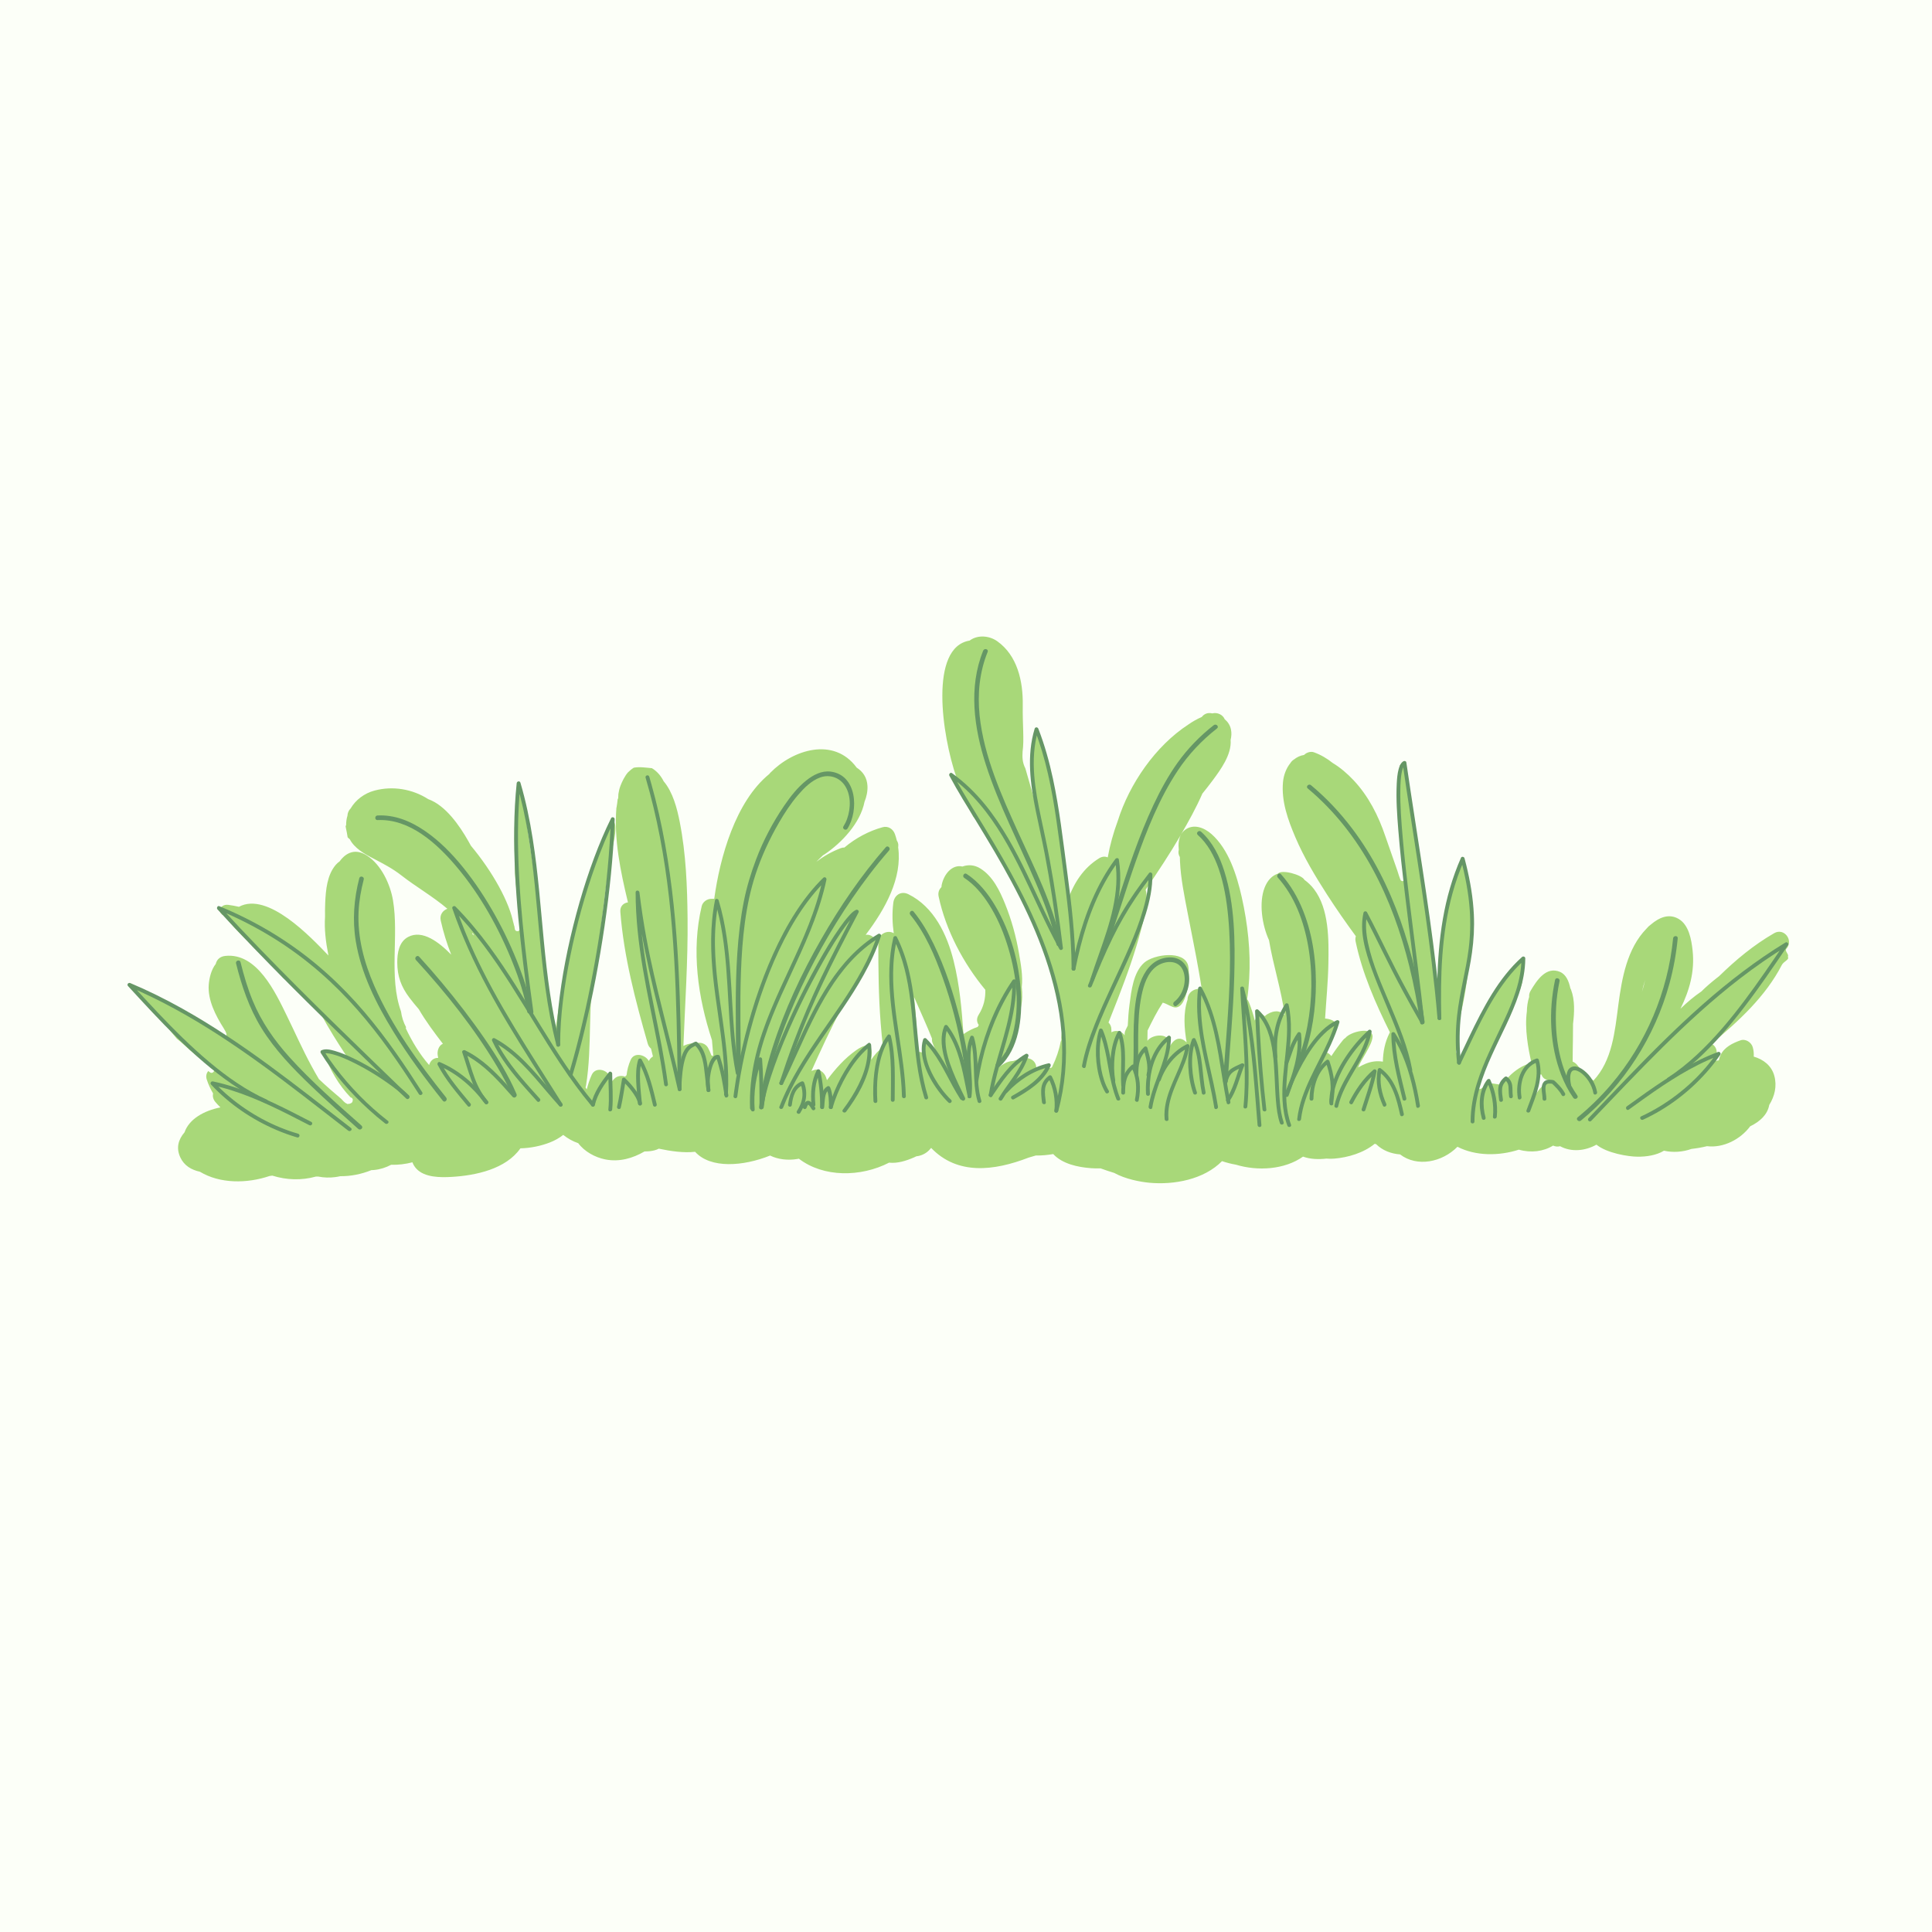 <?xml version="1.0" encoding="UTF-8"?>
<svg xmlns="http://www.w3.org/2000/svg" version="1.1" viewBox="0 0 800 800">
  <!-- Generator: Adobe Illustrator 29.4.0, SVG Export Plug-In . SVG Version: 2.1.0 Build 152)  -->
  <defs>
    <style>
      .st0 {
        fill: #fcfff8;
      }

      .st1 {
        fill: #659665;
      }

      .st2 {
        fill: #a8d879;
      }
    </style>
  </defs>
  <g id="BACKGROUND">
    <rect class="st0" width="800" height="800"/>
  </g>
  <g id="OBJECTS">
    <g>
      <path class="st2" d="M739.66,392.91c3.16-3.43-.85-8.9-5.02-6.5-8.51,4.9-15.9,11.07-22.8,17.81-.35.27-.7.53-1.04.81-2.06,1.63-4.26,3.47-6.31,5.52-3.05,2.06-5.91,4.49-8.63,7.13,3.65-7.47,5.98-15.34,5-24.2-.48-4.39-1.53-10.5-5.76-12.97-4.07-2.39-8.1-.55-11.38,2.21-.77.55-1.42,1.16-1.98,1.85-8.01,8.24-10.15,20.45-11.6,31.4-1.46,11.04-2.48,23.17-10.39,31.54-.08-.26-.41-.5-1.13-.68-.91-2.99-3.45-2.96-5.27-5.51-.61-.85-1.35-1.42-2.14-1.72,0-.34,0-.69,0-1.03,0-2.66.06-5.31.1-7.96.03-2.2.06-4.41.05-6.62.56-4.77.81-9.83-.8-14.11-.1-.25-.22-.48-.33-.72-.6-2.83-1.73-5.64-4.26-6.72-5.76-2.47-9.68,3.59-12.19,7.84-.51.87-.67,1.72-.58,2.5-.62,1.93-.93,4.02-.96,6.11-.97,7,.54,15.33,1.9,21.2-1.61.46-3.51,1.23-5.08,2.24-2.88,1.84-5.19,4.16-7,6.79-.09,0-.19.03-.28.05-2.52-.18-4.63-1.15-6.87-.08-.01.02,0,.05-.02.07-.42.78-.97,1.3-1.74,1.71-.72.38-1.48-.44-1.38-1.13.13-.93.31-1.85.72-2.7.1-.21.25-.34.41-.44.6-1.3,1.21-2.6,1.82-3.91-.02-.17,0-.36.09-.56.41-.85.84-1.69,1.27-2.53.13-.32.28-.63.4-.95.67-1.68.97-3.48,2.16-4.83.57-2.98,2.18-5.56,3.96-8.23,3.32-5,4.37-10.39,6.65-15.83.07-.16.16-.28.26-.37.25-.81.49-1.62.74-2.43.4-2.65.34-5.27.81-7.9-.06-.58-.12-1.14-.15-1.57-.25.02-.5.06-.74.12-.06.14-.15.27-.28.38-4.82,4.29-8.75,9.38-12.47,14.61,0,.02,0,.04,0,.06,0,.48-.26.81-.6.97-3.85,7.02-7.24,14.26-10.7,21.47-.16.33-.42.49-.69.55-.01.45,0,.87,0,1.25.03,1.32-2.02,1.54-2.05.2,0-.23,0-.46,0-.7-.11-.08-.2-.17-.27-.3-.18-.23-.27-.54-.23-.81.06-.36.27-.59.55-.72.07-1.17.21-2.41.46-3.64.04-2.31.04-4.62-.04-6.93,1.99-7.69,3.46-15.49,4.16-23.44.52-5.88,2.32-13.39,1.6-19.25-.05-7.93-.53-20.53-4.82-24.94-.96,5.32-4.45,12.23-5.62,17.49-2.06,9.23-2.96,18.68-2.89,28.17.28,2.5-.56,1.49-.39,4,.05.67.13,2.97-.39,2.97,0,1.06-.08,1.65-.13,2.71.24,2.71.76,5.37.65,8.13-.06,1.33-.31,2.6-.26,1.29.05-1.09.02-.85,0-1.93-.37-.17.07-1.03.13-1.55.14-1.2-.83-2.1-.75-3.31-.59-6.53-1.89-12.96-2.08-19.54-.01-.38.16-.66.4-.85-1.16-3.59-1.25-7.3-1.47-11.01-.31-.11-.56-.37-.61-.83-.24-2.3-.35-4.59-.4-6.89-1.11-5.75-2.29-11.5-2.8-17.33-1.17-3.56-1.14-7.41-1.84-11.08-.1-.52-.89-3.44-.52-3.58-2.16-9.64-2.3-16.5-4.26-26.18-.08-.41-.22-.77-.39-1.09-.67.18-1.22.59-1.68,1.14.44.22.72.7.44,1.27-.42.83-.69,1.7-.88,2.58.15.19.24.45.18.78-.42,2.29-.32,4.47-.5,6.8,0,.09,0,.94,0,1.03.43,4.49-.04,7.27.52,11.22.69,4.95,1.76,10.05,1.9,15.05,0,.19-.04.37-.12.53.49,2.15.71,4.34,1.19,6.5.1.46-.09.77-.39.93.11.91-1.13,1.42-1.77.77-.22-.09-1.37-3.73-1.45-4.05l-4.93-14.13c-2.92-8.65-7.03-16.76-13.22-23.33-2.52-2.67-5.41-5.19-8.61-7.11-2.34-1.88-4.92-3.4-7.78-4.43-1.34-.48-3.03.05-4.09,1.1-1.58.24-2.96.91-4.13,1.85-.62.37-1.16.89-1.5,1.49-1.77,2.16-2.83,5.05-3.09,7.89-.73,7.99,2.05,15.63,5.12,22.85,3.55,8.33,8.25,16.16,13.14,23.76,3.78,5.87,7.78,11.59,11.91,17.22-.21.65-.27,1.4-.09,2.21,2.75,13.17,8.21,25.53,14.2,37.6-.04.07-.09.13-.13.2-1.96,3.84-2.71,7.83-2.79,11.93-2.32-.41-4.81-.1-7.12.85-1.07.44-2.12.96-3.14,1.57,1.18-3.18,5.87-9.39,5.98-12.72.14-4.35-9.17-2.21-11.29.53-.32.19-.61.42-.86.73-1.77,2.17-3.4,4.43-4.92,6.75-.47-.66-1.11-1.18-1.86-1.47.92-2.04,1.78-4.11,2.52-6.22.43-1.21,1.62-3.93,1.14-4.75.32-2.22-2.23-2.92-4.38-3.14.46-7.55,1.22-15.1,1.36-22.66.18-9.84.35-22.64-5.94-30.89-1.12-1.47-2.48-2.79-3.98-3.87-1.03-2.07-9.38-4.45-10.94-2.58-2.3.76-4.3,2.6-5.56,5.86-2.37,6.13-1.11,15.29,1.84,21.72,1.73,10.4,5.1,20.58,6.51,31.01-1.68-1.74-4.01-2.28-7.25-.34-.4.24-.72.51-.99.8-3.56-2.99-3.23.19-4.15,1.81-.65-2.56-1.44-5.1-2.44-7.59-.19-.48-.44-.89-.74-1.24.43-2.83.69-5.69.85-8.47.68-11.28-.62-22.84-3.09-33.85-2.02-8.99-5.39-19.76-12.47-26.04-3.08-2.74-7.67-4.55-11.23-1.58-.59.49-1.05,1.05-1.41,1.66,3.06-5.27,6.22-10.95,8.81-16.87,1.43-1.77,2.84-3.55,4.2-5.38,3.37-4.55,7.92-10.72,7.51-16.73,0-.04-.01-.08-.01-.12.35-1.44.45-2.92.13-4.4-.38-1.76-1.32-3.13-2.58-4.18-.75-1.86-3.04-2.91-5-2.44-.05.01-.09.02-.14.04-.05-.01-.1-.02-.15-.04-1.84-.41-3.3.33-4.2,1.51-1.96.85-3.83,1.91-5.58,3.14-13.59,8.87-24.38,24.51-29.22,39.93-1.82,4.93-3.23,10-4.14,15.08-1.03-.45-2.26-.44-3.53.34-6.49,4-10.49,10.18-12.97,17.3-1.91-16.74-3.38-33.9-7.67-50.15-.16-3.85-1.4-7.05-1.64-11.77-.82-1.72-1.69-3.42-2.52-5.13-.74-4.68-1.5-.35-2.27-.26-2.16,6.49-1.05,14.9-.37,21.55.06.07.12.13.16.23.13.29.23.59.33.9.12.15.21.32.24.52l.2,1.21c.23,1.16.37,2.34.53,3.51-.12-.28-.28-.55-.46-.75l-4.13-14.32c-1.29-2.58-1.29-4.64-1.16-6.96.71-5.2-.05-10.73.07-19.33.14-9.78-2.19-20.48-10.59-26.42-3.24-2.29-7.96-2.71-11.25-.36-.06.04-.1.08-.16.12-16.82,2.69-11.48,39.28-5.47,56.62-.01,0-.02-.01-.03-.01-.65-.28-1.28-.38-1.89-.36.73,1.68,1.44,3.36,2.14,5.05.32.05.62.22.79.58.59,1.19,1.13,2.4,1.67,3.61,1.59,2.38,2.99,4.89,4.31,7.44.74.87,1.55,1.7,1.88,2.18.93,1.33,1.82,2.69,2.52,4.16.34.72.67,1.46,1,2.2,2.48,3.7,5.26,7.67,7.11,11.78,2.04,2.83,4.01,5.71,5.85,8.68,1.25,2.89,2.42,5.81,3.54,8.74.08.06.16.13.23.23,2.17,3.3,3.8,6.96,4.49,10.85.86,2.11,1.61,4.26,2.25,6.45,1.93,2.44,3.21,5.87,3.46,8.9,1.24,2.76,1.8,5.8,2.31,8.84,1.36,2.8,1.58,8.02,1.8,9.65.41,3.08.36,6.06-.04,8.97.02.16.05.33.07.49-.02.16-.04.32-.04.49-.09.2-.18.41-.27.61-.65,3.49-1.83,6.89-3.47,10.26-.4.82-1.39.68-1.8.14-.44-.04-.9-.02-1.36.11-1.18.32-2.35.69-3.5,1.1.03-.27.05-.55.05-.83,0-2.87-2.63-4.47-5.24-3.99-1.47.27-2.91.65-4.31,1.12-3.08.14-4.26,1.66-6.88,3.06.36-1.53.8-2.44,1.2-3.96.53-.24.68.38.67,1.04.45-.65,1.19-1.25,1.05-1.9,1.16-3.61.87-1.45,2.58-4.82,1.94.43,4-13.04,4.56-15.54.63-2.77.66-5.64.37-8.51.5-4.59-.39-9.43-1.15-13.88-1.21-7.04-3.12-14.01-5.81-20.63-2.19-5.39-4.98-11.22-10.05-14.47-2.6-1.67-5.2-1.74-7.57-.9-4.37-.99-7.76,3.33-8.61,7.74-.05.27-.08.54-.08.79-.96.91-1.51,2.25-1.16,3.89,2.96,13.93,10.24,27.69,19.33,38.63.11,3.5-.64,6.98-2.76,10.34-.99,1.57-.78,3.1.05,4.23-.15.27-.3.53-.45.8-2.08.69-4.08,1.71-5.89,3-.7-10.22-1.6-20.45-4.09-30.41-2.73-10.93-8.15-22.34-18.73-27.55-3.04-1.49-5.84.39-6.23,3.58-.53,4.23-.4,8.43.18,12.59-2.46-1.55-6.39.27-6.39,3.56,0,11.23.1,22.46.98,33.65.26,3.29.55,6.67.97,10.04-1.99,1.36-3.61,3.12-4.87,5.14,0-.13,0-.26.02-.4,1.15-7.95-3.65-5.38-6.23-3.58-4.85,3.4-8.66,7.76-12.13,12.42-.13-.42-.27-.84-.42-1.26-.73-1.98-2.84-3.71-5.09-2.89-.31.11-.62.24-.93.36,7.65-17.1,15.46-33.13,26.07-49.33,2.38-3.63-.26-7.55-3.6-7.06,8.16-10.75,15.21-23.56,13.45-36.22.02-.21.05-.42.06-.63.06-.79-.19-1.55-.62-2.2-.22-.88-.46-1.75-.77-2.62-.75-2.13-2.8-3.52-5.09-2.89-5.62,1.53-11.16,4.47-15.84,8.41-.48-.01-.99.07-1.54.28-3.68,1.39-7.02,3.32-10.09,5.61.94-.89,1.87-1.79,2.79-2.69.18-.09.37-.19.55-.32,7.25-4.88,14.88-13.01,16.61-21.78.84-2.12,1.34-4.33,1.23-6.58-.18-3.58-1.96-6-4.47-7.6-.03-.04-.06-.09-.09-.13-9.44-12.69-26.29-7.35-35.69,2.27-.17.17-.31.34-.43.52-13.99,11.4-20.43,34.54-22.77,51.66-.4,0-.8.01-1.2.01-1.79,0-3.57,1.26-3.99,3.04-4.36,18.34-1.61,37.65,4.25,55.46.17,2.2.35,4.39.56,6.58-.25-.11-.52-.2-.79-.26-.39-1.07-.85-2.12-1.42-3.16-.68-1.25-2.16-2.08-3.58-2.05-2.18.05-4.67.21-6.6,1.32.68-17.52,1.9-35.04,1.73-52.6-.13-13.39-.65-26.97-3.24-40.14-1.08-5.49-2.8-12.31-6.66-16.87-1.12-2.23-2.75-4.17-4.87-5.42-2.39-.21-5.11-.66-7.51-.2-.87.54-1.71,1.24-2.45,1.98-1.39,1.66-2.4,3.79-3.06,5.51-.43,1.11-.68,2.25-.86,3.4-.02.56-.04,1.11-.07,1.61-.01.24-.1.4-.22.53-.13,1.14-.26,2.28-.47,3.42-.01.05-.04.09-.06.14-1.05,13.15,1.66,26.16,4.78,39.17-1.8.26-3.34,1.56-3.15,3.93,1.44,18.58,6.23,36.64,11.33,54.51.27.95.76,1.64,1.38,2.12.26,1.09.52,2.18.79,3.26-.73.42-1.34,1.04-1.68,1.87-.12-.17-.24-.34-.37-.51-1.62-2.21-5.75-3.13-7.15,0-.95,2.11-1.48,4.24-1.72,6.37-.21.2-.42.4-.61.61-1.49-.56-3.29-.33-4.47.89-.59.61-1.14,1.24-1.66,1.88.01-.48.03-.96.04-1.44.04-3.9-5.95-5.95-7.72-2.09-.91,1.99-1.54,4-2.06,6.04-.17-.27-.34-.55-.51-.82.09-.24.16-.5.2-.78,2.69-16.59.52-33.74,3.77-50.19,3.21-16.26,3.76-32.94,7.4-49.17,1.79-7.97.97-10.46-.72-10.33-.69,4.21-3.47,8.48-5.71,12.48-.14,1.64-.74,3.22-1.39,4.76-1.38,3.28-2.39,6.59-3.37,10.01-2.36,8.21-4.65,16.44-6.61,24.75-.09.4-.36.62-.66.73-1.96,11.64-3.83,23.29-5.53,34.98-.91-4.55-1.85-9.1-2.78-13.65-1.85-25.67-5.65-51.31-9.59-76.73,0-2.32-.82-3.2-.76-5.48.05-2.01-1.08-3.25-2.53-3.74-.14.73-.25,1.46-.36,2.19.02.1.04.2.03.31-1,9.12-.87,18.26-.68,27.41,0,0,0,0,0,.01,0,.04,0,.09,0,.13.02,1.23.05,2.46.07,3.7.2,3.96.77,7.89,1.3,11.83.03.22-.02.39-.09.55.06.57.13,1.15.18,1.72.33,2.44.64,4.89.6,7.36,0,.2-.06.36-.14.51.05.29.1.58.14.87.2,1.32-1.86,1.52-2.05.2-.06-.43-.15-.85-.22-1.28-.05-.09-.1-.17-.12-.27-.13-.58-.25-1.16-.37-1.75.06.38.12.77.18,1.15-1.66-8.94-8.61-21.52-17.66-32.36-.36-.65-.72-1.3-1.08-1.94-3.5-6.17-9.36-14.78-16.59-17.34-6.51-4.18-14.61-5.57-22.17-3.57-4.3,1.13-7.9,3.9-9.96,7.42-.8.77-1.28,1.9-1.32,3.02-.37,1.24-.56,2.53-.54,3.86-.05.12-.11.22-.16.34-.03.06-.04.13-.06.19.05.29.1.56.15.81.26,1.23.51,2.47.69,3.71.27.31.56.59.89.82.01.02.02.04.03.06,1.9,3.64,5.99,5.98,9.49,7.8,4.27,2.23,8.09,4.18,11.9,7.16,5.95,4.65,13.05,8.7,18.99,13.77-1.83.67-3.29,2.45-2.75,4.88,1.07,4.85,2.55,9.54,4.33,14.11-5.05-5.15-11.9-10.46-17.83-7.32-3.82,2.02-4.52,6.71-4.5,10.61.02,5.69,1.62,10,4.99,14.49,1.25,1.66,2.57,3.26,3.93,4.83,2.9,5,6.42,9.69,9.97,14.3-1.8.77-2.44,3.08-2.13,4.87.06.33.13.65.19.97-2.02-.03-3.29,1.3-3.76,2.97-3.95-4.52-7.07-9.74-9.66-15.2.05-.16.07-.33.1-.5-1.09-2.01-1.79-4.25-2.08-6.49-5.15-14.33-.81-31.19-3.32-46-1.13-6.68-4.81-14.6-10.64-18.46-4.9-3.25-8.84-1.31-11.46,2.32-.61.43-1.15.91-1.58,1.41-3.63,4.24-4.16,10.45-4.39,15.79-.08,1.9-.1,3.82-.07,5.76-.34,4.96.29,10.29,1.31,15.45.03.19.06.37.09.56-7.21-7.52-25.13-26.61-37.06-20.16-1.43-.33-2.87-.61-4.35-.8-2.08-.27-3.32.86-3.75,2.37.28.21.4.5.39.81.28.3.55.61.83.91.26.02.52.13.72.39,2.59,3.17,5.39,6.14,8.25,9.05,1.1,1.03,2.24,2.02,3.42,2.96.3.24.39.55.37.84,4.24,4.2,8.5,8.38,12.4,12.9,1.73,1.21,3.12,2.79,4.5,4.39,3.88,3.49,7.69,7.06,11.29,10.79,3.16,5.84,6.7,11.5,10.36,17-.16-.05-.32-.11-.48-.15-1.6-.45-8.25-2.74-9.42-1.85.15.15.26.35.26.64,0,.03,0,.06,0,.09.19.1.35.26.45.51,2.53,6.7,6.04,12.92,11.02,18.09.37.06.72.31.84.66.09.23.07.46,0,.66,0,.51-.36.99-.8,1.1-.44.23-.84.3-1.22.24-.02.05-.05.09-.06.14-.09-.07-.17-.14-.26-.21-.93-.3-1.68-1.27-2.42-2.03-3.14-2.63-6.23-5.33-9.21-8.15-1.11-1.82-2.13-3.69-3.1-5.47-3.71-6.81-6.83-13.93-10.24-20.89-4.68-9.55-12.3-26.03-25.38-24.66-2.14.22-3.54,1.38-4,3.33-1.88,2.36-2.69,5.89-2.9,8.57-.49,6.34,2.85,12.8,6.13,17.97,2.81,4.43-.62,1.81,2.97,5.68-7.47-5.55-8.75-5.36-16.51-10.49-.6-.54-1.2-1.05-1.79-1.57-1.52-.56-3.11-1-4.54-1.74-2.17-1.12-4.34-2.26-6.49-3.43-3.02-1.64-7.04-4.68-10.56-4.96-.62-.05-.86-.52-.83-.99-.26.12-.51.25-.77.37.53.67,1.03,1.35,1.52,2.05.89.93,1.78,1.87,2.67,2.81,1.41,1.49,2.84,2.99,3.97,4.68,1.92,1.56,3.83,3.14,5.71,4.76.11.5.34,1.02.73,1.55,1.46,1.96,3,3.86,4.59,5.71,1.93,1.47,3.66,3.22,5.51,4.8,3.08,2.62,6.27,5.11,9.52,7.52,1.07.8-.22,2.4-1.29,1.61-.25-.18-.5-.37-.74-.56-.75.89-1.09,2.1-.62,3.53.66,2.01,1.54,3.91,2.6,5.73-.23,1.16,0,2.42.95,3.55.65.78,1.37,1.52,2.1,2.25-6.72,1.33-12.94,4.76-14.86,10.32-2.53,2.94-3.61,6.43-1.72,10.43,1.58,3.36,4.55,5.12,8.09,5.89,8.32,5.01,19.47,4.93,28.82,1.77.38-.05.77-.1,1.16-.16,5.9,1.85,12.15,2.03,18.02.4.33,0,.65,0,.98-.01,2.35.47,4.81.52,7.07.22.69-.09,1.38-.22,2.06-.37,4.32.04,8.77-.84,12.89-2.51.36-.01.71-.03,1.07-.06,2.58-.24,4.95-1.02,7.11-2.16,2.95.08,5.93-.27,8.81-1.03.35.94.88,1.83,1.62,2.63,3.42,3.72,10,3.68,14.6,3.42,10.04-.58,22.48-3.23,28.5-11.83,4.24-.1,8.53-.99,12.27-2.46,1.94-.76,3.83-1.81,5.46-3.1,1.87,1.48,3.96,2.67,6.22,3.43,2.6,3.51,7.01,5.87,11.1,6.7,5.86,1.19,11.41-.42,16.36-3.29,1.37.01,2.73-.1,4.09-.45.64-.16,1.24-.4,1.81-.69,4.99,1.05,10.19,1.81,15.03,1.3,6.43,7.08,19.96,6,31.06,1.55,3.29,1.63,7.41,2.06,11.16,1.44.24-.04.49-.09.74-.14,10.19,7.81,25.62,7.68,37.36,1.64,3.48.38,7.07-.76,10.29-2.16.33-.15.67-.31,1-.47.56-.06,1.11-.16,1.67-.34,1.9-.59,3.34-1.71,4.46-3.13,10.87,11.33,25.97,9.56,40.33,4.02,1-.27,2-.56,2.99-.88,2.38.04,4.82-.18,7.23-.6,3.79,4.08,10.17,5.45,15.69,5.85,1.29.09,2.61.11,3.93.08,1.86.68,3.74,1.31,5.63,1.88,4.56,2.52,10.6,3.7,14.57,4.07,10.25.95,22.6-1.35,30.07-8.95,1.87.64,3.8,1.13,5.77,1.47,9.03,2.74,20.15,2.06,27.77-3.34,2.95,1.07,6.4,1.2,9.65.82,1.16.09,2.29.09,3.28.01,5.68-.47,12.12-2.35,16.74-6.13.19.06.39.1.59.13,2.65,2.62,6.18,3.97,9.93,4.25,7.05,5.39,17.46,3.25,23.76-3.16,7.58,3.92,17.3,3.83,25.43,1.2,5.01,1.43,10.17.77,14.18-1.69.87.41,1.88.54,2.89.26,4.59,2.49,10.3,2.02,15.05-.64,4.39,3.54,13.09,4.94,16.97,4.98,3.69.04,7.76-.54,11-2.48,3.68.83,7.8.56,11.39-.74,2.11-.24,4.29-.6,6.41-1.13,6.7.82,13.79-2.73,17.89-8.23,4.13-2.01,7.16-4.84,7.9-8.85,2.22-3.6,3.27-7.76,2.09-12.08-1.16-4.25-4.59-6.8-8.52-7.93.08-1.24-.02-2.52-.39-3.85-.57-2.06-2.96-3.64-5.09-2.89-3.26,1.15-6.67,2.81-8.25,6.09-.35.73-.57,1.46-.73,2.2-.8.08-1.6.22-2.38.42.16-.18.32-.36.47-.54,1.78-2.14,1.28-5.68-1.16-6.75,11.17-9.2,22.5-19.66,29.14-32.59.81-1.58,3.33-2.25,2.5-3.45.69-.74-1.35-2.42-.66-3.17ZM195.58,386.76c-.02-.11-.05-.21-.07-.32.11.02.22.04.34.05.14.31.28.62.43.93-.23-.22-.46-.44-.69-.66ZM382.45,431.33c-.52-.34.49,5.06-.07,4.76-.77-.42-1.56-.57-2.3-.53-.46-7.62-.7-15.27-1.61-22.78,2.54,5.88,5.23,11.65,7.46,17.29-.09.6,0,1.27.3,2,.47,1.13.93,2.26,1.37,3.4-1.34.22-4.1-4.95-5.16-4.14ZM470.03,441.9c-.09-1.06-.23-2.11-.42-3.15.51.17,1.05.23,1.59.21-.41.97-.8,1.95-1.17,2.94ZM491.89,434.57c.04.23.09.46.13.68.02.12.05.24.08.35-.42.21-.36-.38-.21-1.03ZM491.74,413.94c-1.86,5.64-1.38,11.85-.38,17.71-1.86-1.92-4.95-3.08-7.66,3.04-.02.05.21,2.24-.77,2.15.12-1.01.93-4.02,1.03-5.03.39-4.02-6.69-3.74-8.85-.84.01-1.42.04-2.84.07-4.25,1.93-3.95,3.89-7.9,6.3-11.55,1.57.46,1.97.9,3.98,1.72,6.12,2.5,7.5-12.93,6.53-17.03-1.52-6.5-14.23-4.75-18.21-1.22-4.53,4.01-5.33,11.73-6.07,17.3-.38,2.85-.59,5.81-.72,8.73-.28.58-.57,1.15-.85,1.73-.39.79-.52,1.57-.45,2.29-1.29-1.83-3.61-2.28-5.47-1.26-.01-.42-.03-.83-.03-1.25-.01-1.1-.46-2.07-1.18-2.78,1.36-3.4,2.7-6.81,4.02-10.22,3.62-9.39,7.06-18.9,9.58-28.65,1.2-4.65,3.03-11,1.79-16.12,5.05-7.42,10.02-14.9,14.55-22.68.05-.09.11-.18.16-.27-1.08,1.84-1.24,4.13-1,6.41-.26.97-.17,2.04.45,3.03,0,.61.02,1.22.05,1.81.32,7.09,1.8,14.18,3.13,21.13,1.56,8.18,3.28,16.34,4.7,24.55.38,2.23.84,4.77,1.2,7.32-2.43-.88-5.94.97-5.89,4.23ZM636.72,451.95c-.26.35-.5.72-.72,1.1-.25.03-.49.06-.74.1-.03-.31-.06-.62-.11-.93-.18-1.26,2.74-4.95,1.64-5.41.04-.03-.07-1.07-.2-2.24.53.26,1.12.38,1.71.38.36,1.26,1.38,2.02,2.59,2.28.02.08.04.17.07.25-1.49,1.42-3,2.81-4.25,4.47ZM679.88,410.82c.36-1.73.81-3.43,1.36-5.06-.39,1.7-.85,3.39-1.36,5.06Z"/>
      <polygon class="st2" points="497 352.13 497.01 352.12 497.01 352.13 497 352.13"/>
      <path class="st2" d="M516,469.5c.06.08.12.14.19.21-.06.02-.12.03-.19.05v-.26Z"/>
      <path class="st2" d="M156.79,473.28s.05-.01.07-.02c-.01.01-.03.02-.04.03-.01,0-.02,0-.03-.01Z"/>
      <path class="st2" d="M590.91,396.59c0-.05-.01-.1-.01-.15.03,0,.07,0,.1-.01-.03.06-.06.11-.09.17Z"/>
      <path class="st2" d="M494.16,443.81c-.36-.04-.76-.15-1.21-.34.4.16.8.25,1.19.28,0,.02.01.04.02.06Z"/>
      <path class="st2" d="M288.09,439.11s0-.03,0,0h0Z"/>
      <g>
        <path class="st1" d="M123.46,469.46c-10.33-3.01-20.08-8.31-28.33-15.21-2.33-1.94-4.53-4.03-6.6-6.24l-.77,1.32c11.12,2.36,21.55,7.07,31.67,12.15,2.9,1.46,5.78,2.95,8.67,4.44.9.47,1.7-.9.8-1.37-10.2-5.28-20.46-10.63-31.41-14.23-3.06-1-6.16-1.86-9.31-2.53-.77-.16-1.32.73-.77,1.32,7.53,8.07,16.93,14.48,27.08,18.8,2.79,1.19,5.64,2.22,8.55,3.07.98.29,1.4-1.24.42-1.52h0Z"/>
        <path class="st1" d="M110.45,455.33c-8.64-3.92-16.46-9.44-23.71-15.52-7.63-6.39-14.68-13.43-21.52-20.65-3.74-3.94-7.41-7.94-11.08-11.94l-.96,1.24c13.09,5.53,25.53,12.48,37.46,20.2,11.9,7.7,23.29,16.15,34.53,24.78,6.37,4.89,12.69,9.84,19.04,14.75.79.62,1.92-.5,1.12-1.12-11.33-8.77-22.58-17.66-34.15-26.12s-23.27-16.36-35.68-23.3c-6.98-3.9-14.15-7.46-21.52-10.57-.79-.34-1.61.54-.96,1.24,6.65,7.24,13.3,14.48,20.32,21.37s14.49,13.54,22.65,19.15c4.33,2.98,8.87,5.66,13.66,7.83.92.42,1.72-.94.8-1.37h0Z"/>
        <path class="st1" d="M169.31,453.76c-10.4-10.08-20.83-20.12-31.18-30.26-10.28-10.07-20.48-20.23-30.48-30.58-5.57-5.77-11.08-11.59-16.5-17.5l-.77,1.32c8.08,3.35,15.9,7.34,23.32,11.98,6.69,4.18,13.04,8.9,18.98,14.09,5.52,4.82,10.69,10.04,15.52,15.55,4.56,5.21,8.83,10.67,12.87,16.29s7.52,10.87,11.1,16.42c.43.67.86,1.33,1.29,2,.55.85,1.92.06,1.37-.8-3.59-5.59-7.24-11.15-11.08-16.58s-8.24-11.23-12.76-16.53c-4.76-5.58-9.85-10.88-15.29-15.79-5.85-5.28-12.11-10.11-18.71-14.42-7.28-4.76-14.98-8.87-22.94-12.35-1.07-.47-2.15-.93-3.23-1.37-.78-.32-1.25.8-.77,1.32,9.68,10.54,19.62,20.83,29.71,30.97s20.52,20.33,30.89,30.38c5.85,5.67,11.7,11.32,17.55,16.99.73.71,1.85-.41,1.12-1.12h0Z"/>
        <path class="st1" d="M160.61,464.11c-8.21-6.38-15.63-13.95-21.88-22.26-1.62-2.15-3.15-4.36-4.57-6.65l-.28,1.08c.12-.05-.14.02.04-.01.06-.01.13-.04.19-.06.08-.02.45-.08.28-.06.33-.04.67-.04,1.01-.02.8.05,1.65.24,2.51.47,2.36.64,4.64,1.6,6.85,2.63,5.62,2.63,11.01,5.84,16.06,9.44,2.58,1.83,5.09,3.79,7.37,5.99.73.71,1.85-.41,1.12-1.12-4.43-4.28-9.65-7.8-14.92-10.95-2.74-1.64-5.54-3.17-8.42-4.53-2.35-1.11-4.77-2.16-7.27-2.88-1.73-.5-3.88-1.06-5.61-.27-.38.17-.49.75-.28,1.08,5.42,8.73,12.37,16.6,19.94,23.52,2.18,1.99,4.43,3.9,6.75,5.7.79.62,1.92-.49,1.12-1.12h0Z"/>
        <path class="st1" d="M194.78,456.9c-4.39-5.31-8.99-10.59-12.19-16.73l-.89,1.16c7.58,3.17,14.16,8.98,19.02,15.53.6.81,1.97.02,1.37-.8-5.13-6.93-11.96-12.91-19.97-16.26-.69-.29-1.18.62-.89,1.16,3.26,6.26,7.97,11.64,12.44,17.05.65.79,1.76-.34,1.12-1.12h0Z"/>
        <path class="st1" d="M201.96,455.91c-2.32-2.76-4.05-5.88-5.32-9.25-1.39-3.7-2.43-7.53-3.71-11.27l-1.16.89c6.38,3.11,11.54,8.04,16.29,13.22,1.38,1.5,2.72,3.02,4.07,4.54.68.76,1.79-.36,1.12-1.12-4.75-5.37-9.55-10.81-15.47-14.94-1.66-1.16-3.39-2.19-5.21-3.07-.57-.28-1.4.19-1.16.89,1.32,3.85,2.38,7.79,3.83,11.59,1.35,3.52,3.17,6.74,5.6,9.63.66.78,1.77-.34,1.12-1.12h0Z"/>
        <path class="st1" d="M223.51,454.92c-5.41-5.99-10.93-12.01-15.21-18.89-1.16-1.87-2.22-3.8-3.14-5.8l-1.08,1.08c8.98,4.78,15.62,12.85,22.1,20.48,1.79,2.1,3.58,4.2,5.44,6.23.69.75,1.8-.37,1.12-1.12-6.84-7.46-12.82-15.8-20.75-22.19-2.23-1.79-4.58-3.42-7.11-4.76-.73-.39-1.41.38-1.08,1.08,3.37,7.3,8.51,13.63,13.79,19.63,1.58,1.8,3.2,3.59,4.81,5.37.68.76,1.8-.36,1.12-1.12h0Z"/>
        <path class="st1" d="M232.86,457.06c-6.55-10.45-13.27-20.8-19.65-31.36s-11.86-20.37-16.79-31.07c-2.84-6.16-5.38-12.45-7.6-18.87l-1.32.77c9.14,9.25,16.71,19.86,23.71,30.78,7.02,10.96,13.51,22.24,20.73,33.07,4.05,6.08,8.34,12.01,13.02,17.63.65.78,1.77-.34,1.12-1.12-8.37-10.05-15.4-21.09-22.24-32.21-6.8-11.05-13.44-22.22-21.15-32.66-4.32-5.84-8.96-11.45-14.07-16.62-.53-.54-1.58,0-1.32.77,3.91,11.35,8.89,22.29,14.55,32.87,5.67,10.59,11.97,20.82,18.37,30.97,3.75,5.95,7.54,11.88,11.27,17.83.54.86,1.91.07,1.37-.8h0Z"/>
        <path class="st1" d="M220.85,418.92c-1.68-12.2-3.26-24.42-4.44-36.68s-2-25.14-1.92-37.74c.04-6.74.35-13.48,1.04-20.18l-1.55.21c4.02,13.66,6,27.81,7.45,41.94,1.46,14.21,2.43,28.47,4.4,42.62,1.11,7.99,2.56,15.94,4.57,23.75.25.98,1.78.57,1.52-.42-3.6-13.97-5.34-28.32-6.72-42.65s-2.39-28.36-4.61-42.42c-1.23-7.84-2.85-15.63-5.09-23.24-.26-.9-1.46-.65-1.55.21-1.26,12.25-1.26,24.61-.67,36.89.61,12.62,1.85,25.2,3.37,37.74.82,6.81,1.73,13.6,2.67,20.39.06.43.6.65.97.55.46-.12.61-.55.55-.97h0Z"/>
        <path class="st1" d="M231.94,432.62c0-12.31,1.76-24.62,4.19-36.67,2.61-12.9,6.1-25.65,10.57-38.03,2.25-6.23,4.76-12.37,7.7-18.31l-1.47-.4c-.21,6.71-.66,13.42-1.28,20.1-.66,7.14-1.5,14.26-2.5,21.35s-2.21,14.46-3.55,21.66-2.77,14.04-4.4,21.01c-1.52,6.52-3.2,13-5.07,19.43-.22.75-.44,1.49-.66,2.24-.29.98,1.23,1.39,1.52.42,1.91-6.37,3.61-12.8,5.16-19.27,1.66-6.92,3.15-13.88,4.49-20.87s2.61-14.46,3.68-21.74,1.95-14.34,2.66-21.55c.67-6.79,1.18-13.59,1.45-20.41.03-.79.06-1.58.08-2.38s-1.12-1.11-1.47-.4c-2.61,5.27-4.88,10.7-6.95,16.21-2.28,6.09-4.3,12.28-6.1,18.54s-3.52,13.08-4.92,19.71-2.48,12.9-3.31,19.41c-.76,5.93-1.28,11.9-1.39,17.88-.01.69-.02,1.38-.02,2.06,0,1.02,1.58,1.02,1.58,0h0Z"/>
        <path class="st1" d="M246.28,457.67c1.12-4.75,3.97-8.81,6.98-12.57l-1.35-.56c0,4.97.5,9.94,0,14.91-.1,1.01,1.48,1,1.58,0,.5-4.96,0-9.94,0-14.91,0-.63-.9-1.12-1.35-.56-3.18,3.97-6.21,8.24-7.39,13.27-.23.99,1.29,1.41,1.52.42h0Z"/>
        <path class="st1" d="M257.05,458.67c.87-3.78,1.38-7.61,2.05-11.43l-1.32.35c1.36,1.32,2.65,2.73,3.79,4.25s2.36,3.36,2.68,5.34c.07.42.59.65.97.55.45-.12.62-.55.55-.97-.34-2.11-1.58-4.04-2.84-5.72s-2.58-3.15-4.04-4.57c-.39-.38-1.21-.26-1.32.35-.67,3.81-1.18,7.65-2.05,11.43-.23.99,1.3,1.41,1.52.42h0Z"/>
        <path class="st1" d="M265.8,456.97c-.28-3.01-.64-6.01-.76-9.03s-.11-5.86.74-8.65l-1.45.19c3.14,5.62,4.6,11.98,6.08,18.2.24.99,1.76.57,1.52-.42-1.51-6.35-3.03-12.83-6.24-18.57-.34-.61-1.25-.45-1.45.19-.86,2.85-.92,5.91-.8,8.86s.48,6.16.77,9.23c.09,1,1.68,1.01,1.58,0h0Z"/>
        <path class="st1" d="M267.33,322.03c2.39,8.12,4.35,16.37,5.95,24.69,1.59,8.28,2.81,16.63,3.76,25.01s1.63,16.89,2.13,25.36.8,16.97,1.01,25.46.32,16.86.42,25.29c.01,1.06.03,2.12.04,3.18s1.59,1.02,1.58,0c-.1-8.5-.2-17.01-.39-25.51s-.47-16.98-.92-25.46-1.08-16.94-1.97-25.38c-.89-8.45-2.05-16.87-3.56-25.23s-3.36-16.6-5.65-24.75c-.29-1.03-.58-2.05-.88-3.07s-1.81-.56-1.52.42h0Z"/>
        <path class="st1" d="M276.58,449.02c-1.39-10.33-3.47-20.53-5.53-30.74-2.05-10.18-4.05-20.39-5.21-30.72-.67-5.99-1.06-12.01-1.06-18.03h-1.58c1.3,10.9,3.22,21.7,5.61,32.41s4.91,20.28,7.42,30.4c1.55,6.28,3.05,12.57,4.44,18.88.22.99,1.74.57,1.52-.42-2.38-10.82-5.12-21.55-7.8-32.3-2.5-10.01-4.9-20.04-6.76-30.19-1.15-6.23-2.1-12.49-2.85-18.78-.12-.98-1.58-1.05-1.58,0,0,10.55,1.22,21.05,2.97,31.45s3.95,20.34,5.9,30.51c1.11,5.82,2.14,11.66,2.93,17.54.06.43.32.79.79.79.38,0,.85-.37.79-.79h0Z"/>
        <path class="st1" d="M301.4,453.08c.59-10.21-.72-20.4-2.14-30.49s-3.09-20.78-3.22-31.29c-.07-6.07.37-12.14,1.55-18.09h-1.52c2.69,9.01,3.93,18.35,4.66,27.7s1,18.68,1.84,27.99c.47,5.24,1.13,10.47,2.13,15.64.19,1,1.72.58,1.52-.42-1.79-9.23-2.43-18.62-2.97-27.98s-.98-18.65-2.33-27.89c-.76-5.22-1.83-10.4-3.34-15.46-.21-.7-1.37-.8-1.52,0-2.09,10.56-1.87,21.35-.74,32.01,1.1,10.4,3.01,20.7,4.02,31.11.55,5.7.82,11.44.48,17.17-.06,1.02,1.52,1.01,1.58,0h0Z"/>
        <path class="st1" d="M305.31,453.98c.76-5.94,1.81-11.84,3.09-17.68,1.41-6.46,3.1-12.86,5.07-19.16s4.34-12.86,7.04-19.09,5.56-11.88,8.99-17.46c3.18-5.16,6.78-10.09,10.99-14.46.5-.52,1-1.02,1.52-1.52l-1.32-.77c-1.39,6.48-3.42,12.81-5.83,18.98s-5.1,12.05-7.86,17.99-5.45,11.7-7.91,17.67-4.59,11.97-6.11,18.19-2.46,13.02-2.45,19.64c0,.85.02,1.71.05,2.56.03,1.01,1.62,1.02,1.58,0-.22-6.63.44-13.24,1.87-19.72s3.41-12.29,5.76-18.21,5.09-11.82,7.8-17.66c2.73-5.88,5.45-11.76,7.89-17.77s4.64-12.38,6.18-18.81c.19-.81.38-1.63.55-2.45.16-.76-.73-1.34-1.32-.77-4.35,4.23-8.1,9.06-11.39,14.15-3.59,5.53-6.66,11.39-9.37,17.39s-5.26,12.66-7.38,19.17-3.88,12.93-5.39,19.5c-1.37,5.99-2.51,12.04-3.35,18.14-.1.71-.19,1.43-.28,2.14-.05.43.4.79.79.79.47,0,.74-.37.79-.79h0Z"/>
        <path class="st1" d="M316.05,458.67c.88-5.87,2.67-11.6,4.64-17.18,2.4-6.8,5.2-13.45,8.21-20s6.28-13.07,9.76-19.43c2.9-5.31,5.94-10.56,9.33-15.57,1.21-1.79,2.44-3.53,3.78-5.14.52-.62,1.05-1.23,1.62-1.8.23-.23.47-.46.72-.67.11-.09.21-.18.33-.27-.18.14.13-.09.2-.14.18-.12.36-.23.56-.32l-1.08-1.08c-4.82,9.17-9.62,18.35-14.08,27.69-4.11,8.62-7.89,17.39-11.26,26.33-2.15,5.69-4.14,11.44-6.03,17.22-.32.97,1.21,1.39,1.52.42,3.19-9.78,6.69-19.45,10.7-28.92,3.71-8.77,7.84-17.35,12.15-25.84,2.74-5.39,5.54-10.75,8.36-16.1.39-.73-.37-1.41-1.08-1.08-1.12.52-2.05,1.52-2.86,2.42-1.37,1.51-2.59,3.15-3.76,4.81-3.35,4.74-6.31,9.75-9.14,14.81-3.55,6.34-6.86,12.81-9.95,19.39s-6.04,13.4-8.59,20.28c-2.15,5.81-4.11,11.76-5.25,17.87-.12.63-.22,1.25-.32,1.88-.06.43.11.84.55.97.37.11.91-.13.97-.55h0Z"/>
        <path class="st1" d="M324.18,448.92c4.22-8.59,7.87-17.46,12.11-26.04s9.21-17.29,15.78-24.51c3.62-3.98,7.74-7.5,12.36-10.28l-1.16-.89c-3.27,10.04-8.74,19.18-14.56,27.93-6,9.01-12.48,17.72-18.01,27.04-3.06,5.15-5.8,10.49-7.96,16.08-.37.95,1.16,1.36,1.52.42,3.86-10,9.66-19.1,15.67-27.93,6.06-8.9,12.45-17.62,17.69-27.04,2.86-5.13,5.35-10.49,7.17-16.08.22-.66-.59-1.24-1.16-.89-8.41,5.06-15.04,12.44-20.39,20.58-5.44,8.29-9.64,17.31-13.72,26.32-2.2,4.85-4.36,9.72-6.7,14.49-.45.91.92,1.71,1.37.8h0Z"/>
        <path class="st1" d="M312.49,459.45c-.5-7,.47-14.12,3.05-20.66l-1.55-.21c.52,6.61.51,13.25.51,19.88,0,1.02,1.58,1.02,1.58,0,0-6.63,0-13.26-.51-19.88-.07-.91-1.23-1.04-1.55-.21-2.62,6.65-3.61,13.96-3.11,21.08.07,1.01,1.65,1.02,1.58,0h0Z"/>
        <path class="st1" d="M282.15,449.76c.22-3.91.46-7.98,1.63-11.74.31-.99.66-1.87,1.25-2.74.06-.09.12-.18.19-.26-.02.03.03-.04.11-.14.13-.15.26-.29.4-.43.12-.12.24-.22.37-.33.1-.08.15-.12.1-.08.07-.05.14-.1.22-.16.65-.45,1.37-.77,2.09-1.08l-.96-.12c3.51,3.14,3.85,8.3,4.35,12.68.23,2.02.44,4.04.69,6.05.12,1,1.7,1.01,1.58,0-.41-3.42-.7-6.87-1.23-10.28-.36-2.32-.86-4.69-2.01-6.77-.59-1.05-1.35-2.01-2.25-2.81-.29-.26-.62-.27-.96-.12-1.48.65-2.82,1.41-3.81,2.73-1.56,2.09-2.11,4.87-2.51,7.38-.43,2.72-.65,5.47-.81,8.21-.06,1.02,1.52,1.01,1.58,0h0Z"/>
        <path class="st1" d="M294.13,451.21c-.47-2.82-.23-5.83.51-8.58.3-1.11.69-2.23,1.31-3.2.19-.3.44-.62.71-.83s.39-.24.67-.22l-.76-.58c.84,2.65,1.58,5.33,2.13,8.05s.93,5.37,1.36,8.05c.16,1,1.68.58,1.52-.42-.43-2.69-.82-5.38-1.36-8.05s-1.29-5.4-2.13-8.05c-.11-.35-.4-.56-.76-.58-2.38-.14-3.55,3.15-4.08,4.93-.95,3.17-1.19,6.64-.65,9.9.17,1,1.69.58,1.52-.42h0Z"/>
        <path class="st1" d="M327.88,457.46c.22-1.69.54-3.46,1.3-5s1.89-2.6,3.44-3.26l-1.16-.47c.69,1.81,1,3.72.75,5.65-.26,2.05-1.11,3.94-2.21,5.67-.55.86.82,1.65,1.37.8,2.43-3.81,3.24-8.24,1.62-12.53-.2-.52-.66-.69-1.16-.47-3.9,1.67-5.02,5.77-5.52,9.63-.06.43.4.79.79.79.47,0,.74-.37.79-.79h0Z"/>
        <path class="st1" d="M337.63,457.46c-.46-4.55-.16-9.37,1.94-13.51l-1.45-.19c1.09,4.79,1.5,9.79,1.51,14.7,0,1.02,1.58,1.02,1.58,0,0-5.05-.45-10.19-1.57-15.12-.15-.65-1.14-.79-1.45-.19-2.23,4.4-2.64,9.47-2.16,14.31.1,1,1.68,1.01,1.58,0h0Z"/>
        <path class="st1" d="M341.19,458.67c.24-1.45.25-2.93.49-4.38.21-1.24.59-2.43,1.72-3.1l-1.16-.47c1,2.47,1,5.11,1,7.74,0,1.02,1.58,1.02,1.58,0,0-2.75,0-5.57-1.05-8.16-.19-.46-.68-.76-1.16-.47-2.94,1.76-2.44,5.51-2.93,8.42-.07.42.11.85.55.97.38.1.9-.13.97-.55h0Z"/>
        <path class="st1" d="M334.01,458.67c.04-.12.08-.24.13-.36.01-.03.09-.23.05-.12-.04.1,0,.01,0,0,.01-.03.03-.06.04-.1.08-.17.17-.34.28-.5.02-.04.05-.07.08-.11-.04.06-.12.14-.03.05.05-.05.1-.09.15-.15.03-.03-.18.12-.07.05.02-.01.05-.03.07-.04.11-.07-.19.06-.08.03.03,0,.06-.01.08-.02.11-.03-.14,0-.12.02.02,0,.05,0,.07,0,.11,0-.14-.03-.11-.02.03.01.06.01.09.02.04.01.15.06,0,0s-.04-.02,0,0c.06.03.11.07.17.1.1.06-.15-.13-.06-.04.03.02.05.04.08.07.06.06.13.12.19.18.06.06.11.12.16.18.03.03.06.07.08.1.02.03.13.17.05.06s.05.06.07.09c.03.05.07.09.1.14.07.1.14.2.21.31.16.24.32.49.47.74.22.35.72.52,1.08.28s.52-.71.28-1.08c-.53-.86-1.09-1.79-1.92-2.39-.33-.24-.75-.37-1.16-.32-.43.06-.8.3-1.07.64-.42.52-.67,1.14-.89,1.77-.14.39.15.88.55.97.44.1.83-.13.97-.55h0Z"/>
        <path class="st1" d="M344.78,458.67c1.09-3.76,2.59-7.4,4.39-10.88,1.87-3.61,4.05-7.09,6.7-10.18,1.34-1.57,2.81-3.05,4.45-4.31l-1.19-.68c.8,7.71-2.57,15.3-6.55,21.7-1.12,1.8-2.33,3.54-3.6,5.23-.61.81.76,1.6,1.37.8,4.7-6.23,8.89-13.47,10.13-21.28.34-2.14.46-4.29.23-6.45-.05-.52-.66-1.09-1.19-.68-3.16,2.43-5.75,5.5-7.99,8.79-2.39,3.51-4.38,7.28-6.02,11.2-.87,2.07-1.63,4.17-2.25,6.33-.28.98,1.24,1.4,1.52.42h0Z"/>
        <path class="st1" d="M363.28,455.97c-.42-7.11.04-14.7,2.69-21.39.69-1.73,1.57-3.42,2.72-4.89l-1.32-.35c2.05,8.55,1.52,17.41,1.51,26.12,0,1.02,1.58,1.02,1.58,0,0-8.86.52-17.86-1.57-26.54-.13-.53-.95-.82-1.32-.35-2.23,2.84-3.57,6.24-4.45,9.72-.95,3.77-1.39,7.68-1.51,11.56-.07,2.04-.04,4.08.08,6.11.06,1.01,1.64,1.02,1.58,0h0Z"/>
        <path class="st1" d="M375.08,453.98c-.22-8.53-1.58-16.98-2.84-25.4s-2.51-17.1-2.42-25.73c.05-4.8.54-9.58,1.65-14.25l-1.45.19c3.95,7.87,5.79,16.57,6.89,25.25s1.53,17.48,2.75,26.17c.69,4.89,1.64,9.75,3.11,14.47.3.97,1.83.56,1.52-.42-2.62-8.45-3.57-17.28-4.38-26.05s-1.48-17.67-3.54-26.28c-1.15-4.81-2.77-9.51-4.99-13.94-.3-.61-1.29-.45-1.45.19-2,8.39-2,17.08-1.2,25.62s2.39,17.21,3.52,25.83c.63,4.76,1.12,9.54,1.24,14.34.03,1.02,1.61,1.02,1.58,0h0Z"/>
        <path class="st1" d="M393.83,455.41c-2.63-2.56-4.86-5.52-6.69-8.69s-3.38-6.74-3.8-10.43c-.21-1.83-.13-3.68.43-5.45l-1.32.35c5.33,5.19,8.48,12.1,12.01,18.54,1.01,1.83,2.05,3.65,3.18,5.4.55.85,1.92.06,1.37-.8-4.08-6.35-6.96-13.42-11.4-19.54-1.22-1.68-2.55-3.27-4.03-4.72-.44-.43-1.14-.22-1.32.35-1.1,3.49-.54,7.29.6,10.69,1.28,3.82,3.3,7.4,5.7,10.62,1.27,1.7,2.64,3.32,4.16,4.8.73.71,1.85-.41,1.12-1.12h0Z"/>
        <path class="st1" d="M399.59,454.58c-1.79-3.68-3.61-7.35-5.11-11.16-1.51-3.83-2.83-7.9-2.97-12.04-.07-2.06.19-4.1.99-6l-1.45.19c4.88,6.35,6.78,14.32,8.34,22.01.45,2.2.87,4.41,1.33,6.62.21,1,1.73.57,1.52-.42-1.62-7.88-2.84-16-6.36-23.32-.96-2.01-2.11-3.92-3.47-5.69-.44-.57-1.17-.47-1.45.19-1.54,3.68-1.18,7.87-.31,11.68.99,4.34,2.73,8.5,4.59,12.53.96,2.09,1.98,4.15,2.98,6.21.44.91,1.81.11,1.37-.8h0Z"/>
        <path class="st1" d="M402.27,453.98c.49-4.17.02-8.35-.24-12.51-.24-3.81-.39-7.86,1.16-11.43l-1.45-.19c2.56,8.57.52,17.76,3.08,26.33.29.97,1.82.56,1.52-.42-2.56-8.57-.51-17.76-3.08-26.33-.18-.59-1.16-.85-1.45-.19-1.62,3.73-1.64,7.8-1.4,11.79.26,4.31.78,8.64.27,12.95-.12,1.01,1.46,1,1.58,0h0Z"/>
        <path class="st1" d="M405.08,447.7c1.69-11.36,5.21-22.56,10.56-32.73,1.5-2.85,3.16-5.62,4.98-8.28l-1.47-.4c.38,12.6-4.25,24.59-7.43,36.59-.91,3.43-1.72,6.89-2.29,10.4-.16,1,1.36,1.42,1.52.42,2.04-12.54,7.12-24.35,9.06-36.91.54-3.47.82-6.98.72-10.5-.02-.81-1.04-1.04-1.47-.4-6.6,9.61-11.1,20.69-13.86,31.99-.76,3.1-1.38,6.24-1.85,9.4-.06.43.11.84.55.97.37.11.91-.13.97-.55h0Z"/>
        <path class="st1" d="M410.88,453.89c4.06-5.9,8.22-12.47,14.59-16.11l-1.16-.89c-2.14,6.63-7.14,11.83-10.69,17.7-.53.87.84,1.67,1.37.8,3.63-6,8.66-11.29,10.85-18.08.22-.67-.58-1.22-1.16-.89-6.62,3.78-10.95,10.55-15.16,16.68-.58.84.79,1.63,1.37.8h0Z"/>
        <path class="st1" d="M417.09,452.39c4.66-4.99,10.71-9.03,17.43-10.56l-.89-1.16c-2.72,6.21-8.94,9.93-14.59,13.13-.89.5-.09,1.87.8,1.37,5.87-3.32,12.34-7.26,15.16-13.7.27-.62-.17-1.32-.89-1.16-6.97,1.59-13.29,5.79-18.13,10.97-.69.74.42,1.86,1.12,1.12h0Z"/>
        <path class="st1" d="M433.05,456.47c-.21-1.86-.52-3.78-.3-5.66.21-1.71,1.07-3.1,2.47-4.09l-1.08-.28c2.08,4.08,2.96,8.96,2.46,13.51-.11,1.01,1.47,1,1.58,0,.53-4.83-.47-9.99-2.67-14.31-.18-.36-.75-.52-1.08-.28-1.66,1.17-2.82,2.77-3.16,4.79s-.04,4.23.21,6.32c.12,1,1.7,1.01,1.58,0h0Z"/>
        <path class="st1" d="M459.1,451.6c-1.58-2.66-2.48-5.7-3.06-8.72-.65-3.45-.85-7.01-.52-10.5.17-1.87.53-3.72,1.1-5.51h-1.52c2.95,7.01,3.44,14.76,5.24,22.09.52,2.12,1.14,4.21,1.95,6.23.37.93,1.9.53,1.52-.42-2.85-7.16-3.37-14.93-5.24-22.35-.51-2.03-1.13-4.04-1.95-5.97-.29-.69-1.27-.8-1.52,0-1.08,3.38-1.4,7-1.28,10.54s.69,7.21,1.8,10.62c.54,1.66,1.22,3.29,2.12,4.79.52.87,1.89.08,1.37-.8h0Z"/>
        <path class="st1" d="M465.88,452.49c0-1.93.07-3.88.65-5.73s1.74-3.39,3.22-4.64l-1.24-.16c2.08,4.09,2.35,8.86,1.46,13.3-.2.99,1.32,1.42,1.52.42.99-4.88.66-10.04-1.62-14.52-.25-.49-.88-.47-1.24-.16-1.65,1.39-2.9,3.12-3.58,5.18s-.75,4.2-.76,6.31c0,1.02,1.58,1.02,1.58,0h0Z"/>
        <path class="st1" d="M461.8,447.48c-.55-3.26-.6-6.62-.27-9.9s1.08-6.63,2.7-9.53l-1.45-.19c2.52,6.97,1,14.44,1.51,21.65.07,1.01,1.65,1.02,1.58,0-.52-7.35,1.01-14.96-1.57-22.07-.22-.61-1.09-.82-1.45-.19-1.72,3.1-2.52,6.64-2.89,10.14s-.28,7.05.3,10.51c.17,1,1.69.58,1.52-.42h0Z"/>
        <path class="st1" d="M471.35,445c0-1.99.08-4.01.68-5.92.54-1.72,1.57-3.17,2.85-4.42l-1.32-.35c.92,3.53,2.12,7.01,1.21,10.68-.25.99,1.28,1.41,1.52.42.48-1.92.51-3.84.2-5.78s-.91-3.83-1.4-5.74c-.15-.58-.9-.76-1.32-.35-1.44,1.41-2.58,3.06-3.22,4.98-.68,2.07-.77,4.31-.78,6.47,0,1.02,1.58,1.02,1.58,0h0Z"/>
        <path class="st1" d="M476.14,452.99c-.38-6.47.88-13.44,4.66-18.83,1.02-1.45,2.25-2.77,3.67-3.84l-1.19-.68c-.04,7.73-3.83,14.89-6.1,22.12-.67,2.13-1.22,4.29-1.57,6.49-.16,1,1.37,1.42,1.52.42,1.25-7.87,5.18-14.96,6.94-22.69.47-2.08.77-4.21.78-6.34,0-.55-.7-1.06-1.19-.68-5.63,4.24-8.23,11.27-8.97,18.07-.21,1.98-.26,3.98-.14,5.96.06,1.01,1.64,1.02,1.58,0h0Z"/>
        <path class="st1" d="M480.64,447.28c1.96-5.62,6.14-10.84,11.53-13.48l-1.16-.89c-1.32,8.32-6.48,15.42-8.26,23.62-.49,2.26-.71,4.59-.49,6.9.09,1,1.68,1.01,1.58,0-.78-8.39,4.08-16,6.89-23.57.79-2.12,1.45-4.29,1.8-6.53.11-.69-.51-1.21-1.16-.89-5.76,2.83-10.16,8.44-12.25,14.43-.34.96,1.19,1.38,1.52.42h0Z"/>
        <path class="st1" d="M495.61,452.28c-1.15-3.39-1.78-6.96-1.96-10.53s.1-7.45,1.45-10.91l-1.45.19c1.54,3.28,2.14,6.91,2.56,10.48s.71,7.5,1.46,11.19c.2,1,1.73.57,1.52-.42-1.49-7.31-.95-15.16-4.18-22.05-.32-.68-1.22-.38-1.45.19-1.39,3.57-1.69,7.53-1.5,11.33s.82,7.44,2.02,10.95c.33.96,1.85.55,1.52-.42h0Z"/>
        <path class="st1" d="M504.33,458.25c-2.02-12.8-6.17-25.27-6.93-38.26-.21-3.58-.14-7.17.29-10.72l-1.47.4c6.17,11.2,7.91,24.21,9.91,36.65.56,3.46,1.13,6.92,1.81,10.36.2,1,1.72.58,1.52-.42-2.5-12.53-3.5-25.44-7.63-37.6-1.14-3.37-2.53-6.66-4.25-9.78-.42-.75-1.39-.32-1.47.4-1.59,12.99,1.83,25.85,4.58,38.44.79,3.63,1.54,7.28,2.12,10.96.16,1,1.68.58,1.52-.42h0Z"/>
        <path class="st1" d="M508.17,448.52c.35-1.65.85-3.33,2.21-4.43s2.99-1.63,4.47-2.35l-1.16-.89c-1.96,4.79-2.97,9.97-5.92,14.3-.57.84.8,1.64,1.37.8,3.03-4.45,4.07-9.77,6.08-14.68.29-.7-.61-1.16-1.16-.89-1.66.8-3.47,1.45-4.88,2.66-1.49,1.28-2.13,3.19-2.53,5.05-.21.99,1.31,1.42,1.52.42h0Z"/>
        <path class="st1" d="M440.06,392.04c-1.48-12.11-3.21-24.2-5.44-36.2-1.08-5.83-2.35-11.61-3.58-17.41s-2.31-11.38-2.77-17.16c-.51-6.42-.2-12.92,1.68-19.11h-1.52c4.64,11.93,7.1,24.54,8.95,37.16.96,6.49,1.78,13,2.65,19.49s1.74,13.17,2.41,19.78c.76,7.5,1.27,15.03,1.3,22.58,0,1.02,1.59,1.02,1.58,0-.05-13.46-1.65-26.84-3.42-40.16s-3.17-25.83-5.89-38.54c-1.51-7.05-3.45-14.01-6.06-20.73-.27-.7-1.28-.79-1.52,0-3.38,11.16-1.79,22.97.49,34.18,1.18,5.82,2.52,11.62,3.64,17.45s2.19,12.06,3.13,18.11c1.05,6.84,1.97,13.69,2.81,20.56.05.43.33.79.79.79.39,0,.84-.37.79-.79h0Z"/>
        <path class="st1" d="M516.48,458.25c1.21-12.7.14-25.47-.71-38.15-.24-3.61-.47-7.22-.64-10.83l-1.55.21c3.61,14.43,4.98,29.3,6.17,44.09.33,4.11.64,8.23.99,12.34.08,1.01,1.67,1.02,1.58,0-1.24-14.86-2.12-29.79-4.64-44.51-.71-4.14-1.55-8.26-2.57-12.34-.21-.85-1.59-.69-1.55.21.58,12.78,2.01,25.54,1.88,38.34-.03,3.55-.2,7.1-.53,10.64-.1,1.01,1.49,1.01,1.58,0h0Z"/>
        <path class="st1" d="M524.36,459.45c-1.21-10.58-2.09-21.19-2.66-31.82-.16-2.97-.3-5.95-.41-8.93l-1.35.56c4.59,4.28,6.25,10.68,7.06,16.7.89,6.59.79,13.26,1.35,19.88.26,3.12.63,6.3,1.65,9.28.33.96,1.85.55,1.52-.42-.89-2.61-1.27-5.37-1.53-8.11-.3-3.28-.42-6.58-.57-9.87-.31-6.66-.63-13.58-2.91-19.9-1.17-3.25-2.91-6.29-5.45-8.67-.48-.45-1.38-.15-1.35.56.41,10.62,1.11,21.24,2.14,31.82.29,2.98.6,5.95.94,8.93.11,1,1.7,1.01,1.58,0h0Z"/>
        <path class="st1" d="M528.9,437.76c-.22-3.77-.18-7.59.59-11.3.72-3.51,2.09-6.8,4-9.83l-1.45-.19c1.43,6.41.94,13.06.28,19.54s-1.6,13.07-1.25,19.64c.19,3.57.78,7.13,2,10.5.34.95,1.87.54,1.52-.42-2.23-6.15-2.25-12.74-1.75-19.19s1.57-13.14,1.69-19.75c.06-3.61-.18-7.22-.96-10.75-.15-.69-1.1-.74-1.45-.19-1.98,3.13-3.41,6.58-4.16,10.21-.79,3.85-.88,7.81-.65,11.72.06,1.01,1.64,1.02,1.58,0h0Z"/>
        <path class="st1" d="M533.42,440.45c.79-2.1,1.43-4.25,2.23-6.35.75-1.98,1.78-3.81,2.97-5.56l-1.47-.4c1.01,8.69-2.18,17.11-5.1,25.13-.35.96,1.18,1.37,1.52.42,2.97-8.14,6.19-16.73,5.16-25.55-.09-.77-1.01-1.08-1.47-.4-1.25,1.82-2.29,3.73-3.08,5.79s-1.48,4.34-2.28,6.49c-.36.95,1.17,1.37,1.52.42h0Z"/>
        <path class="st1" d="M533.63,452.87c1.65-4.33,3.59-8.55,5.84-12.6,2.42-4.35,5.21-8.61,8.78-12.11,1.77-1.73,3.74-3.25,5.99-4.3l-1.16-.89c-3.28,11.03-10.1,20.55-13.83,31.4-1.01,2.94-1.75,5.97-2.1,9.06-.11,1.01,1.47,1,1.58,0,.63-5.5,2.64-10.74,4.95-15.73s5.13-10.1,7.46-15.26c1.33-2.94,2.54-5.94,3.46-9.04.21-.71-.57-1.17-1.16-.89-4.33,2.01-7.72,5.69-10.54,9.46-3.11,4.17-5.64,8.76-7.83,13.46-1.07,2.31-2.07,4.65-2.97,7.03-.36.95,1.17,1.36,1.52.42h0Z"/>
        <path class="st1" d="M543.86,454.98c.02-5.35,1.88-11.36,6.28-14.72l-1.16-.47c.9,2.62,1.63,5.32,1.9,8.09s.1,5.42-.35,8.09c-.17,1,1.35,1.42,1.52.42.48-2.82.68-5.66.4-8.51s-1.02-5.75-1.96-8.51c-.15-.43-.73-.8-1.16-.47-4.88,3.73-7.04,10.11-7.06,16.09,0,1.02,1.58,1.02,1.58,0h0Z"/>
        <path class="st1" d="M552.07,456.97c-.2-4.2,1.09-8.36,2.85-12.13,1.96-4.19,4.57-8.08,7.54-11.62,1.64-1.95,3.4-3.79,5.28-5.5l-1.32-.77c-1.67,8.73-7.69,15.71-11.33,23.61-1.07,2.31-1.95,4.71-2.52,7.19-.23.99,1.3,1.41,1.52.42,2.01-8.79,7.99-15.76,11.59-23.87.99-2.23,1.8-4.54,2.26-6.94.15-.77-.72-1.32-1.32-.77-3.49,3.18-6.59,6.82-9.23,10.74s-4.84,8.12-6.06,12.65c-.61,2.27-.95,4.63-.84,6.98.05,1.01,1.63,1.02,1.58,0h0Z"/>
        <path class="st1" d="M560.17,456.87c2.47-4.77,5.51-9.25,9.62-12.76l-1.32-.77c-1.03,5.44-2.98,10.63-4.62,15.9-.3.97,1.22,1.39,1.52.42,1.64-5.27,3.58-10.46,4.62-15.9.15-.79-.71-1.29-1.32-.77-4.2,3.59-7.34,8.2-9.87,13.08-.47.9.9,1.7,1.37.8h0Z"/>
        <path class="st1" d="M574.02,457.06c-1.91-4.21-2.99-9.21-1.97-13.8l-1.16.47c5.66,4.04,7.45,11.5,8.87,17.91.22.99,1.74.57,1.52-.42-1.53-6.89-3.54-14.53-9.6-18.86-.41-.29-1.06,0-1.16.47-1.12,5.03.03,10.4,2.13,15.02.42.93,1.78.12,1.37-.8h0Z"/>
        <path class="st1" d="M582.31,454.77c-2.12-8.74-4.57-17.56-4.59-26.62l-1.47.4c4.57,6.88,7.19,14.92,8.94,22.93.48,2.22.89,4.45,1.24,6.69.16,1,1.68.58,1.52-.42-1.28-8.22-3.35-16.44-6.95-23.98-.99-2.08-2.12-4.1-3.39-6.02-.42-.63-1.48-.42-1.47.4.02,9.2,2.49,18.17,4.64,27.04.24.99,1.77.57,1.52-.42h0Z"/>
        <path class="st1" d="M589.76,423.27c-.8-7.9-1.78-15.78-2.77-23.66-1.12-8.93-2.28-17.86-3.36-26.79s-2.02-17.09-2.77-25.66c-.59-6.71-1.12-13.46-1.02-20.2.02-1.25.06-2.5.16-3.75.04-.54.09-1.07.15-1.6.03-.28.05-.4.07-.53.04-.25.08-.51.12-.76.14-.77.31-1.55.58-2.29.03-.08.06-.15.09-.23.08-.21-.06.13.03-.07.06-.13.13-.27.2-.39.07-.12.14-.23.21-.34.08-.13.05-.06,0,0,.04-.05.08-.1.13-.15.08-.08.16-.16.25-.23-.23.2.05-.02.13-.07l-1.16-.47c1.99,13.72,4.16,27.41,6.25,41.11s4.11,27.48,5.78,41.27c.93,7.71,1.75,15.43,2.41,23.17.09,1.01,1.67,1.02,1.58,0-1.18-13.88-2.88-27.71-4.8-41.5-1.92-13.79-4.08-27.54-6.2-41.3-1.19-7.71-2.37-15.43-3.49-23.16-.08-.53-.76-.69-1.16-.47-1.15.62-1.68,2.05-2.01,3.23-.54,1.98-.7,4.07-.8,6.11-.32,6.38.14,12.81.65,19.17.67,8.45,1.61,16.87,2.6,25.29,1.07,9.08,2.24,18.15,3.39,27.22,1.03,8.14,2.06,16.29,2.93,24.45.09.87.18,1.75.27,2.62.1,1,1.68,1.01,1.58,0h0Z"/>
        <path class="st1" d="M584.76,442.93c-1.72-9.3-5.45-18.12-9.09-26.81-3.49-8.32-7.32-16.72-9.19-25.59-.84-3.98-1.24-8.17-.35-12.18l-1.45.19c2.67,5.04,5.19,10.16,7.71,15.27,2.72,5.53,5.51,11.02,8.43,16.44,2.43,4.5,4.92,8.97,7.46,13.41.5.88,1.87.09,1.37-.8-4.03-7.06-7.96-14.17-11.66-21.4-2.5-4.88-4.88-9.82-7.32-14.72-1.5-3.02-3.04-6.02-4.62-9-.31-.59-1.3-.47-1.45.19-1.75,7.81.78,16.08,3.42,23.4,3.27,9.06,7.42,17.77,10.78,26.8,1.84,4.96,3.47,10.02,4.44,15.22.19,1,1.71.58,1.52-.42h0Z"/>
        <path class="st1" d="M596.8,421.61c-.2-8.7-.18-17.41.46-26.09s1.89-17.2,4.17-25.55c1.3-4.77,2.92-9.45,4.92-13.97l-1.45-.19c1.82,6.87,3.2,13.87,3.69,20.96.37,5.36.22,10.73-.44,16.06-.57,4.59-1.51,9.11-2.43,13.63s-1.86,9.4-2.38,14.17c-.62,5.64-.68,11.33-.23,16.98.06.82.14,1.63.22,2.44.1,1,1.69,1.01,1.58,0-.6-5.85-.7-11.74-.17-17.6.43-4.79,1.28-9.51,2.23-14.22s1.91-9.14,2.55-13.76c.73-5.22,1.02-10.49.77-15.76-.32-6.88-1.48-13.7-3.11-20.38-.24-.99-.5-1.98-.76-2.97-.16-.61-1.16-.83-1.45-.19-3.57,8.09-6,16.62-7.5,25.33-1.49,8.63-2.13,17.39-2.31,26.15-.1,4.98-.06,9.95.05,14.93.02,1.02,1.6,1.02,1.58,0h0Z"/>
        <path class="st1" d="M604.8,440.47c5.76-11.97,10.99-24.47,19.16-35.06,2.22-2.88,4.68-5.58,7.39-8l-1.35-.56c-.02,9.02-3.46,17.59-7.19,25.66-3.97,8.59-8.47,17-11.27,26.07-1.58,5.13-2.57,10.46-2.58,15.84,0,1.02,1.58,1.02,1.58,0,.02-9.62,3.28-18.78,7.19-27.44,3.82-8.48,8.36-16.69,11.27-25.56,1.55-4.7,2.57-9.61,2.58-14.58,0-.71-.85-1-1.35-.56-4.91,4.38-8.93,9.66-12.4,15.22s-6.65,11.89-9.59,18.03c-1.61,3.38-3.19,6.77-4.81,10.14-.44.91.92,1.72,1.37.8h0Z"/>
        <path class="st1" d="M615.14,462.72c-1.36-4.9-1.22-10.61,1.97-14.79h-1.37c2.04,4.5,2.94,9.58,2.46,14.51-.1,1.01,1.48,1,1.58,0,.52-5.21-.51-10.56-2.67-15.3-.27-.6-1.05-.42-1.37,0-3.43,4.5-3.59,10.75-2.13,16.01.27.98,1.8.56,1.52-.42h0Z"/>
        <path class="st1" d="M622.35,455.48c-.21-1.6-.54-3.27-.34-4.88.18-1.45,1.03-2.58,2.16-3.51h-1.12c.97.76,1.48,1.65,1.58,2.8.12,1.44.06,2.87.27,4.3.06.42.6.65.97.55.45-.12.61-.55.55-.97-.2-1.44-.07-2.89-.26-4.32s-.87-2.59-2-3.48c-.36-.29-.75-.3-1.12,0-1.32,1.08-2.31,2.49-2.57,4.21s.06,3.54.29,5.29c.05.42.32.79.79.79.38,0,.85-.36.79-.79h0Z"/>
        <path class="st1" d="M630.02,454.27c-.91-5.43.84-12.5,6.63-14.43l-.97-.55c2,6.98-1.21,14-3.59,20.45-.35.96,1.17,1.37,1.52.42,2.49-6.75,5.68-13.99,3.59-21.29-.11-.39-.56-.69-.97-.55-6.69,2.22-8.79,10.05-7.73,16.38.17,1,1.69.58,1.52-.42h0Z"/>
        <path class="st1" d="M640.3,454.98c0-1.27-.29-2.51-.36-3.77-.02-.3-.02-.61,0-.91,0-.07.01-.15.02-.22.01-.16,0,0,0-.04.02-.15.05-.29.09-.44.02-.05.03-.11.05-.16,0-.03.02-.05.03-.08.04-.1-.07.13-.01.04.03-.05.05-.1.08-.14.02-.04.14-.21.07-.12s.04-.04.06-.06c.05-.05.09-.09.14-.13.1-.1-.11.06.02-.01.07-.04.13-.08.2-.12.09-.05-.1.02.1-.04.07-.02.15-.05.22-.06.06-.01.26-.05.21-.04s.16-.01.21-.01c.5-.02.98.04,1.47.13l-.35-.2c1.54,1.49,3.11,2.98,4.12,4.89.47.9,1.84.1,1.37-.8-.85-1.62-2.09-2.98-3.38-4.26-.29-.29-.58-.59-.89-.86-.4-.36-.9-.39-1.41-.44-.6-.07-1.21-.06-1.79.08-2.13.53-2.32,2.79-2.14,4.62.1,1.06.31,2.11.31,3.17s1.59,1.02,1.58,0h0Z"/>
        <path class="st1" d="M650.54,449.3c-.32-1.63-.58-3.45-.05-5,.01-.03.07-.19.02-.05.03-.06.06-.13.09-.19.05-.1.11-.19.17-.29.02-.03.15-.19.03-.04.04-.05.08-.09.12-.14.04-.03.07-.07.11-.1.14-.14-.08.05.04-.04.09-.06.18-.11.27-.16.1-.05-.18.06,0,0,.05-.02.11-.04.16-.05.09-.03.19-.04.28-.06-.22.03.19,0,.27,0,.05,0,.37.04.17,0,.12.02.24.04.36.07.12.03.25.07.37.11.07.02.14.05.2.07.03.01.22.09.09.03.58.25,1.13.6,1.63.98,1.06.81,2.09,1.98,2.87,3.15,1.02,1.55,1.74,3.26,2.06,5.08.18,1,1.7.58,1.52-.42-.61-3.47-2.65-6.84-5.43-9-1.09-.85-2.37-1.59-3.78-1.66-1.23-.06-2.36.6-2.9,1.71-.96,1.94-.59,4.37-.19,6.4.19,1,1.72.58,1.52-.42h0Z"/>
        <path class="st1" d="M445.29,401.38c2.46-12.4,6.04-24.76,12.16-35.89,1.72-3.12,3.63-6.13,5.76-8.99l-1.45-.19c2.11,13.28-2.31,26.28-6.67,38.64-1.24,3.51-2.48,7.01-3.61,10.55-.31.97,1.22,1.39,1.52.42,4.05-12.71,9.74-25.16,10.74-38.63.28-3.81.14-7.63-.46-11.4-.12-.75-1.09-.67-1.45-.19-7.68,10.31-12.47,22.49-15.71,34.85-.9,3.44-1.68,6.91-2.37,10.4-.2.99,1.33,1.42,1.52.42h0Z"/>
        <path class="st1" d="M452.07,408.37c2.68-6.77,5.48-13.51,8.69-20.06,2.8-5.71,5.95-11.24,9.5-16.52,2.11-3.14,4.34-6.18,6.67-9.16l-1.35-.56c.1,4.85-.84,9.66-2.17,14.31-1.51,5.3-3.53,10.45-5.7,15.51-4.63,10.8-10.02,21.28-14.38,32.2-2.22,5.56-4.19,11.28-5.28,17.18-.18.99,1.34,1.42,1.52.42.97-5.24,2.64-10.33,4.55-15.3,2.1-5.48,4.52-10.83,6.98-16.16,4.83-10.47,10.04-20.9,13.4-31.97,1.59-5.23,2.77-10.71,2.66-16.2-.01-.62-.9-1.13-1.35-.56-4.1,5.24-7.92,10.69-11.29,16.43s-6.29,11.75-8.95,17.86c-1.75,4.02-3.41,8.08-5.03,12.16-.37.95,1.15,1.36,1.52.42h0Z"/>
        <path class="st1" d="M438.15,460.16c2.89-10.6,3.8-21.65,2.95-32.59s-3.24-21.04-6.65-31.11-7.62-19.35-12.39-28.57c-4.42-8.53-9.29-16.82-14.27-25.04-4.09-6.74-8.32-13.41-12.15-20.31-.39-.7-.78-1.41-1.16-2.12l-1.08,1.08c9.08,6.52,16.08,15.39,21.8,24.9,5.82,9.67,10.42,19.99,15.22,30.19,2.61,5.54,5.27,11.05,8.25,16.4.5.89,1.86.09,1.37-.8-5.46-9.78-9.87-20.09-14.74-30.16s-10.29-20.17-17.44-28.93c-3.99-4.88-8.54-9.28-13.66-12.96-.68-.49-1.43.44-1.08,1.08,3.57,6.67,7.61,13.08,11.55,19.53,4.87,7.98,9.68,16.01,14.1,24.26,4.84,9.03,9.25,18.32,12.78,27.94s6.38,20.13,7.6,30.6c1.25,10.74.87,21.67-1.51,32.24-.3,1.32-.63,2.64-.99,3.95-.27.98,1.26,1.4,1.52.42h0Z"/>
        <path class="st1" d="M184.74,454.47c-11.43-14.29-22.46-29.49-29.8-46.36-4.2-9.66-6.96-20.06-6.46-30.65.21-4.5,1.01-8.94,2.14-13.3.31-1.19-1.54-1.7-1.85-.51-2.21,8.58-2.89,17.3-1.45,26.07,2.18,13.34,8.43,25.82,15.43,37.24,6.19,10.09,13.25,19.63,20.64,28.87.77.96,2.12-.4,1.35-1.35h0Z"/>
        <path class="st1" d="M653.14,453.63c-7.37-10.49-9.48-24.16-8.78-36.73.2-3.58.67-7.14,1.42-10.65.26-1.2-1.59-1.71-1.85-.51-2.75,12.83-2.24,27.03,2.53,39.33,1.3,3.36,2.94,6.58,5.02,9.53.7,1,2.36.04,1.65-.97h0Z"/>
        <path class="st1" d="M149.71,466.1c-10.25-9.11-20.7-18.18-29.89-28.39-6.26-6.96-11.61-14.64-15.18-23.33-2.13-5.18-3.7-10.56-5.05-15.98-.3-1.19-2.14-.69-1.85.51,2.32,9.35,5.42,18.52,10.5,26.76,5.57,9.04,13.04,16.75,20.67,24.06,6.33,6.07,12.88,11.91,19.44,17.73.92.82,2.28-.53,1.35-1.35h0Z"/>
        <path class="st1" d="M213.87,453.01c-3.45-8.11-8.21-15.65-13.18-22.89-5.47-7.96-11.39-15.62-17.57-23.03-3.1-3.72-6.28-7.37-9.55-10.94-.83-.91-2.18.45-1.35,1.35,12.43,13.56,24.13,28.22,33.56,44.04,2.39,4.02,4.62,8.14,6.45,12.45.48,1.13,2.13.16,1.65-.97h0Z"/>
        <path class="st1" d="M589.89,423.01c-2.01-14.21-5.17-28.29-9.98-41.82-4.84-13.61-11.36-26.71-20.11-38.24-4.97-6.55-10.62-12.56-16.94-17.82-.94-.78-2.3.56-1.35,1.35,11.1,9.25,20.03,20.76,26.91,33.43,6.86,12.63,11.71,26.29,15.15,40.22,1.9,7.71,3.36,15.52,4.48,23.39.17,1.21,2.02.7,1.85-.51h0Z"/>
        <path class="st1" d="M457.41,395.16c4.6-12.75,8.41-25.78,12.92-38.57s9.71-26,17.35-37.5c4.44-6.69,9.94-12.53,16.27-17.47.97-.76-.39-2.1-1.35-1.35-5.73,4.47-10.81,9.7-15.03,15.61-3.88,5.45-7.09,11.36-9.93,17.4-6.05,12.89-10.52,26.46-14.91,39.98-2.32,7.15-4.61,14.32-7.16,21.39-.42,1.16,1.43,1.66,1.85.51h0Z"/>
        <path class="st1" d="M538.04,442.38c4.36-9.92,6.38-20.82,6.78-31.61.41-11.32-.99-23-5.2-33.58-2.21-5.54-5.19-10.73-9.18-15.18-.82-.92-2.17.44-1.35,1.35,7.05,7.86,10.8,18.14,12.6,28.41,1.91,10.9,1.71,22.27-.34,33.14-1.06,5.64-2.64,11.23-4.95,16.49-.49,1.12,1.16,2.09,1.65.97h0Z"/>
        <path class="st1" d="M220.18,418.46c-1.02-6.21-2.96-12.28-5.2-18.15-2.77-7.27-6.09-14.34-9.87-21.14s-8.31-13.76-13.36-20c-4.59-5.67-9.78-10.99-15.83-15.12s-12.52-6.72-19.6-6.38c-1.23.06-1.23,1.97,0,1.91,13.35-.65,24.66,9.75,32.68,19.25,9.97,11.81,17.7,25.75,23.39,40.08,2.57,6.46,4.82,13.17,5.94,20.05.2,1.21,2.04.7,1.85-.51h0Z"/>
        <path class="st1" d="M316.25,458.46c1.81-15.23,6.88-30.06,13.02-44.05,6.52-14.85,14.5-29.09,23.66-42.47,4.7-6.87,9.74-13.52,15.22-19.79.81-.92-.54-2.28-1.35-1.35-10.21,11.68-19.02,24.61-26.73,38.06-8.18,14.26-15.24,29.31-20.22,45-2.55,8.02-4.52,16.24-5.51,24.61-.15,1.22,1.77,1.21,1.91,0h0Z"/>
        <path class="st1" d="M402.17,451.21c-.42-9.83-2.3-19.65-4.67-29.18-2.66-10.66-6.09-21.23-10.9-31.13-2.3-4.75-4.96-9.35-8.31-13.44-.78-.95-2.13.41-1.35,1.35,6.17,7.52,10.13,16.9,13.38,25.98,3.64,10.17,6.38,20.71,8.22,31.36.86,4.98,1.51,10.01,1.73,15.06.05,1.23,1.97,1.23,1.91,0h0Z"/>
        <path class="st1" d="M413.9,441.75c8.08-7.54,9.42-20.08,8.84-30.5-.69-12.51-4.22-25.32-10.62-36.14-3.02-5.11-6.85-9.97-11.87-13.24-1.03-.67-1.99.98-.97,1.65,4.24,2.77,7.56,6.79,10.26,11.03,3.16,4.99,5.56,10.45,7.37,16.07,3.61,11.18,5.44,23.77,2.98,35.4-1.13,5.33-3.29,10.6-7.34,14.37-.9.84.45,2.19,1.35,1.35h0Z"/>
        <path class="st1" d="M439.33,390.58c-3.29-16.12-11-31.13-17.75-46.01s-14.2-31.39-15.95-48.34c-.92-8.94-.05-17.94,3.34-26.31.46-1.14-1.39-1.64-1.85-.51-6.2,15.33-3.78,32.12,1.17,47.43,5.42,16.76,13.66,32.42,20.57,48.58,3.55,8.3,6.81,16.81,8.62,25.67.25,1.21,2.09.7,1.85-.51h0Z"/>
        <path class="st1" d="M306.74,443.14c0-13.57-.43-27.14.08-40.71.51-13.57,1.79-27.37,6.03-40.35,2.44-7.46,5.77-14.64,9.7-21.43,2.34-4.04,4.91-8,7.97-11.54,2.49-2.88,5.47-5.88,9.13-7.19s7.64-.16,9.96,3.05c2.87,3.98,2.73,9.67,1.15,14.12-.38,1.08-.89,2.1-1.5,3.07-.66,1.04,1,2.01,1.65.97,4.76-7.53,4-22.28-7.01-23.63-3.71-.45-7.18,1.4-10,3.64-3.65,2.9-6.58,6.67-9.2,10.5-4.69,6.86-8.68,14.44-11.62,22.22-2.14,5.67-3.89,11.41-5.07,17.36-1.41,7.09-2.22,14.3-2.7,21.51-.97,14.45-.61,28.93-.5,43.39.01,1.68.02,3.35.02,5.03,0,1.23,1.91,1.23,1.91,0h0Z"/>
        <path class="st1" d="M471.1,442.11c.34-4.45.13-8.95.19-13.41.07-5.51.28-11.08,1.4-16.49.9-4.35,2.44-9.36,6.22-12.08,3.36-2.41,8.93-2.82,10.87,1.52s.12,10.33-3.56,13.17c-.96.74,0,2.41.97,1.65,3.89-3,5.85-8.25,5.07-13.09-.35-2.18-1.37-4.28-3.19-5.6-2.05-1.49-4.68-1.59-7.09-1.06-5.14,1.14-8.19,5.57-9.86,10.28-1.98,5.59-2.44,11.71-2.65,17.6s.16,11.7-.29,17.52c-.09,1.23,1.82,1.22,1.91,0h0Z"/>
        <path class="st1" d="M508.36,447.69c.89-14.49,2.34-28.95,2.72-43.47.38-14.39.25-29.54-4.1-43.41-1.91-6.1-4.84-12.11-9.66-16.44-.91-.82-2.27.53-1.35,1.35,4.17,3.74,6.84,8.79,8.66,14.03,2.2,6.36,3.3,13.08,3.93,19.77,1.42,15.11.61,30.38-.45,45.48-.53,7.56-1.18,15.12-1.65,22.68-.08,1.23,1.84,1.23,1.91,0h0Z"/>
        <path class="st1" d="M680.36,463.64c9.96-4.58,18.97-11.39,26.25-19.58,2.06-2.32,3.98-4.76,5.74-7.32.38-.55-.26-1.4-.89-1.16-10.72,4-20.41,10.19-29.73,16.74-2.71,1.91-5.4,3.85-8.09,5.79-.82.59-.03,1.96.8,1.37,9.26-6.69,18.58-13.46,28.82-18.6,2.81-1.41,5.68-2.68,8.62-3.78l-.89-1.16c-6.13,8.9-14.31,16.43-23.5,22.08-2.56,1.57-5.2,2.99-7.93,4.25-.92.42-.12,1.79.8,1.37h0Z"/>
        <path class="st1" d="M691.33,447.64c8.03-5.18,15.01-11.84,21.35-18.96,6.68-7.51,12.7-15.61,18.47-23.83,3.13-4.46,6.18-8.98,9.24-13.49.45-.67-.43-1.48-1.08-1.08-12.17,7.42-23.49,16.15-34.18,25.56-10.73,9.45-20.84,19.57-30.77,29.85-5.56,5.75-11.06,11.55-16.6,17.33-.7.73.41,1.85,1.12,1.12,9.85-10.28,19.61-20.65,29.75-30.66,10.1-9.97,20.57-19.59,31.81-28.26,6.31-4.87,12.87-9.43,19.67-13.58l-1.08-1.08c-5.48,8.08-10.96,16.17-16.84,23.97s-12.23,15.39-19.4,22.08c-3.81,3.55-7.87,6.84-12.24,9.67-.85.55-.06,1.92.8,1.37h0Z"/>
        <path class="st1" d="M654.63,464.01c17.76-14.56,30.64-34.69,36.68-56.83,1.67-6.1,2.79-12.34,3.4-18.64.12-1.23-1.8-1.22-1.91,0-2.16,22.21-11.26,43.65-25.75,60.63-4.18,4.9-8.8,9.41-13.77,13.49-.95.78.41,2.13,1.35,1.35h0Z"/>
      </g>
    </g>
  </g>
</svg>